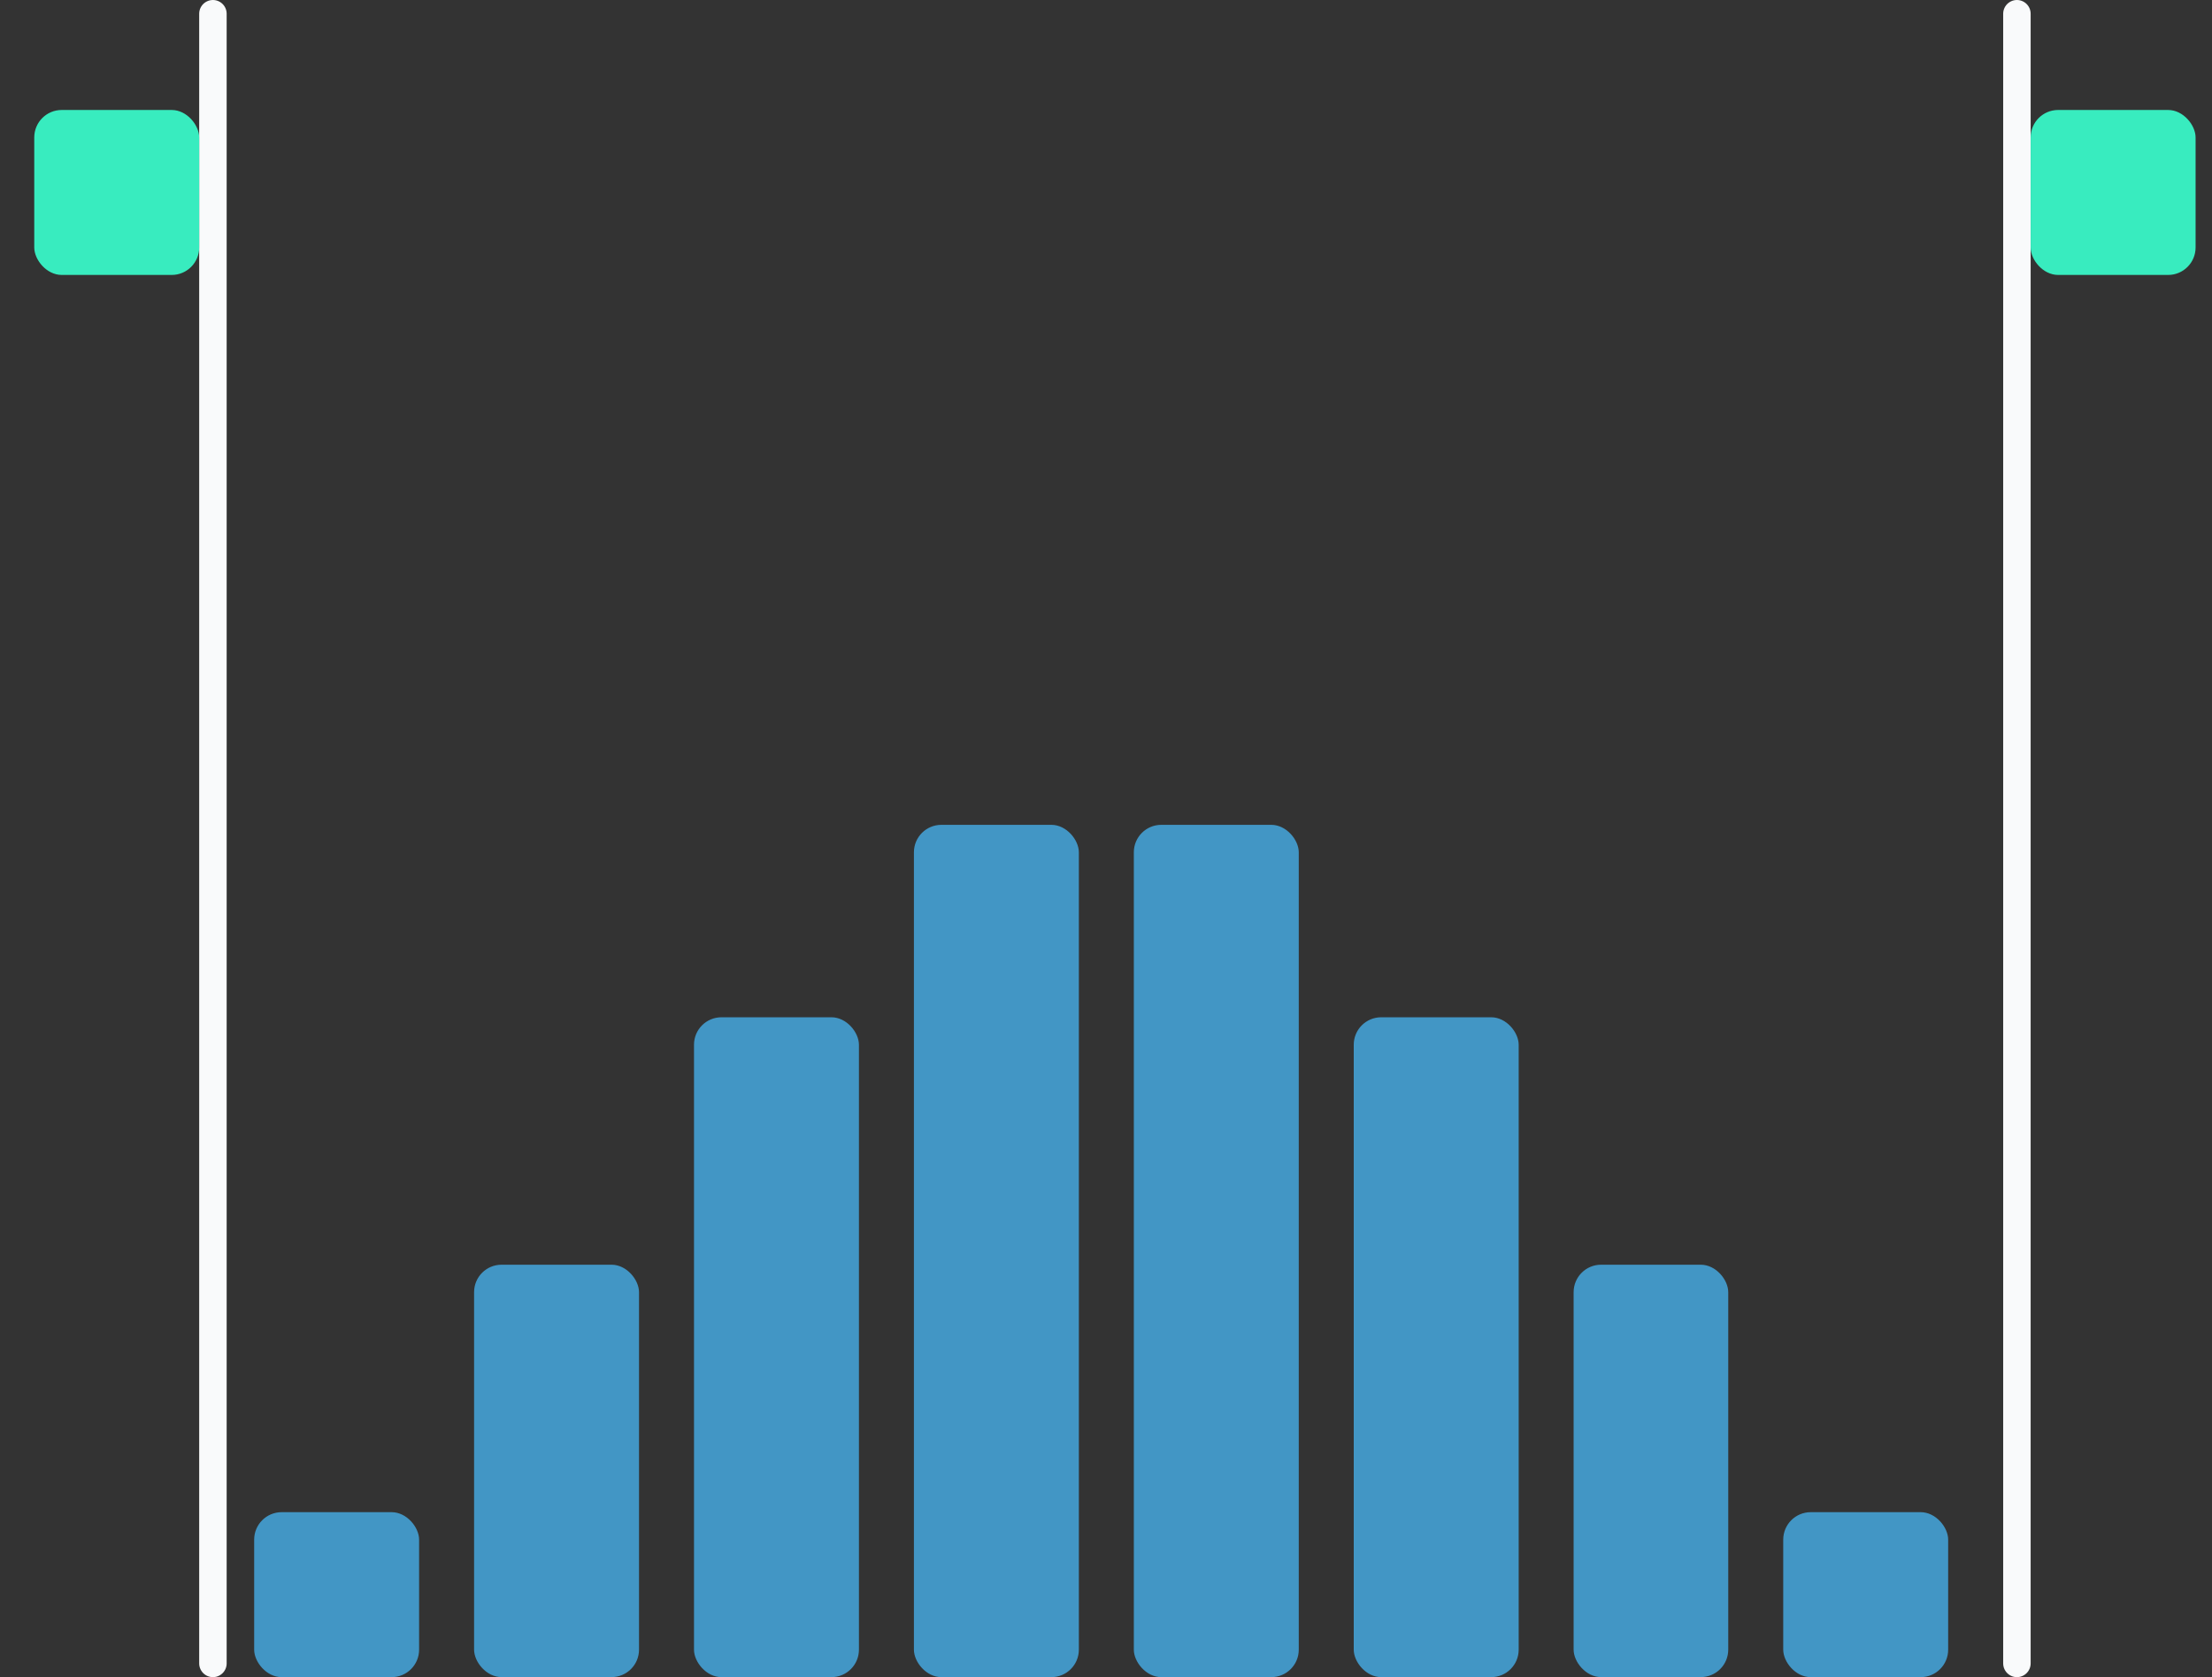 <svg width="62" height="47" viewBox="0 0 62 47" fill="none" xmlns="http://www.w3.org/2000/svg">
<rect x="0" y="0" width="62" height="47" fill="#333333" stroke="none"/>
<line x1="5.968" y1="0.385" x2="5.968" y2="46.615" stroke="#F9FAFB" stroke-width="0.77" stroke-linecap="round"/>
<rect x="0.96" y="3.082" width="4.623" height="4.623" rx="0.77" fill="#38ECBF"/>
<rect x="7.124" y="42.377" width="4.623" height="4.623" rx="0.77" fill="#4296C5"/>
<rect x="13.288" y="35.442" width="4.623" height="11.557" rx="0.77" fill="#4296C5"/>
<rect x="19.452" y="28.508" width="4.623" height="18.492" rx="0.77" fill="#4296C5"/>
<rect x="25.616" y="23.115" width="4.623" height="23.885" rx="0.77" fill="#4296C5"/>
<rect x="31.78" y="23.115" width="4.623" height="23.885" rx="0.77" fill="#4296C5"/>
<rect x="37.944" y="28.508" width="4.623" height="18.492" rx="0.77" fill="#4296C5"/>
<rect x="44.107" y="35.442" width="4.334" height="11.557" rx="0.77" fill="#4296C5"/>
<rect x="49.982" y="42.377" width="4.623" height="4.623" rx="0.77" fill="#4296C5"/>
<line x1="56.532" y1="0.385" x2="56.532" y2="46.615" stroke="#F9FAFB" stroke-width="0.77" stroke-linecap="round"/>
<rect x="56.917" y="3.082" width="4.623" height="4.623" rx="0.77" fill="#38ECBF"/>
</svg>
